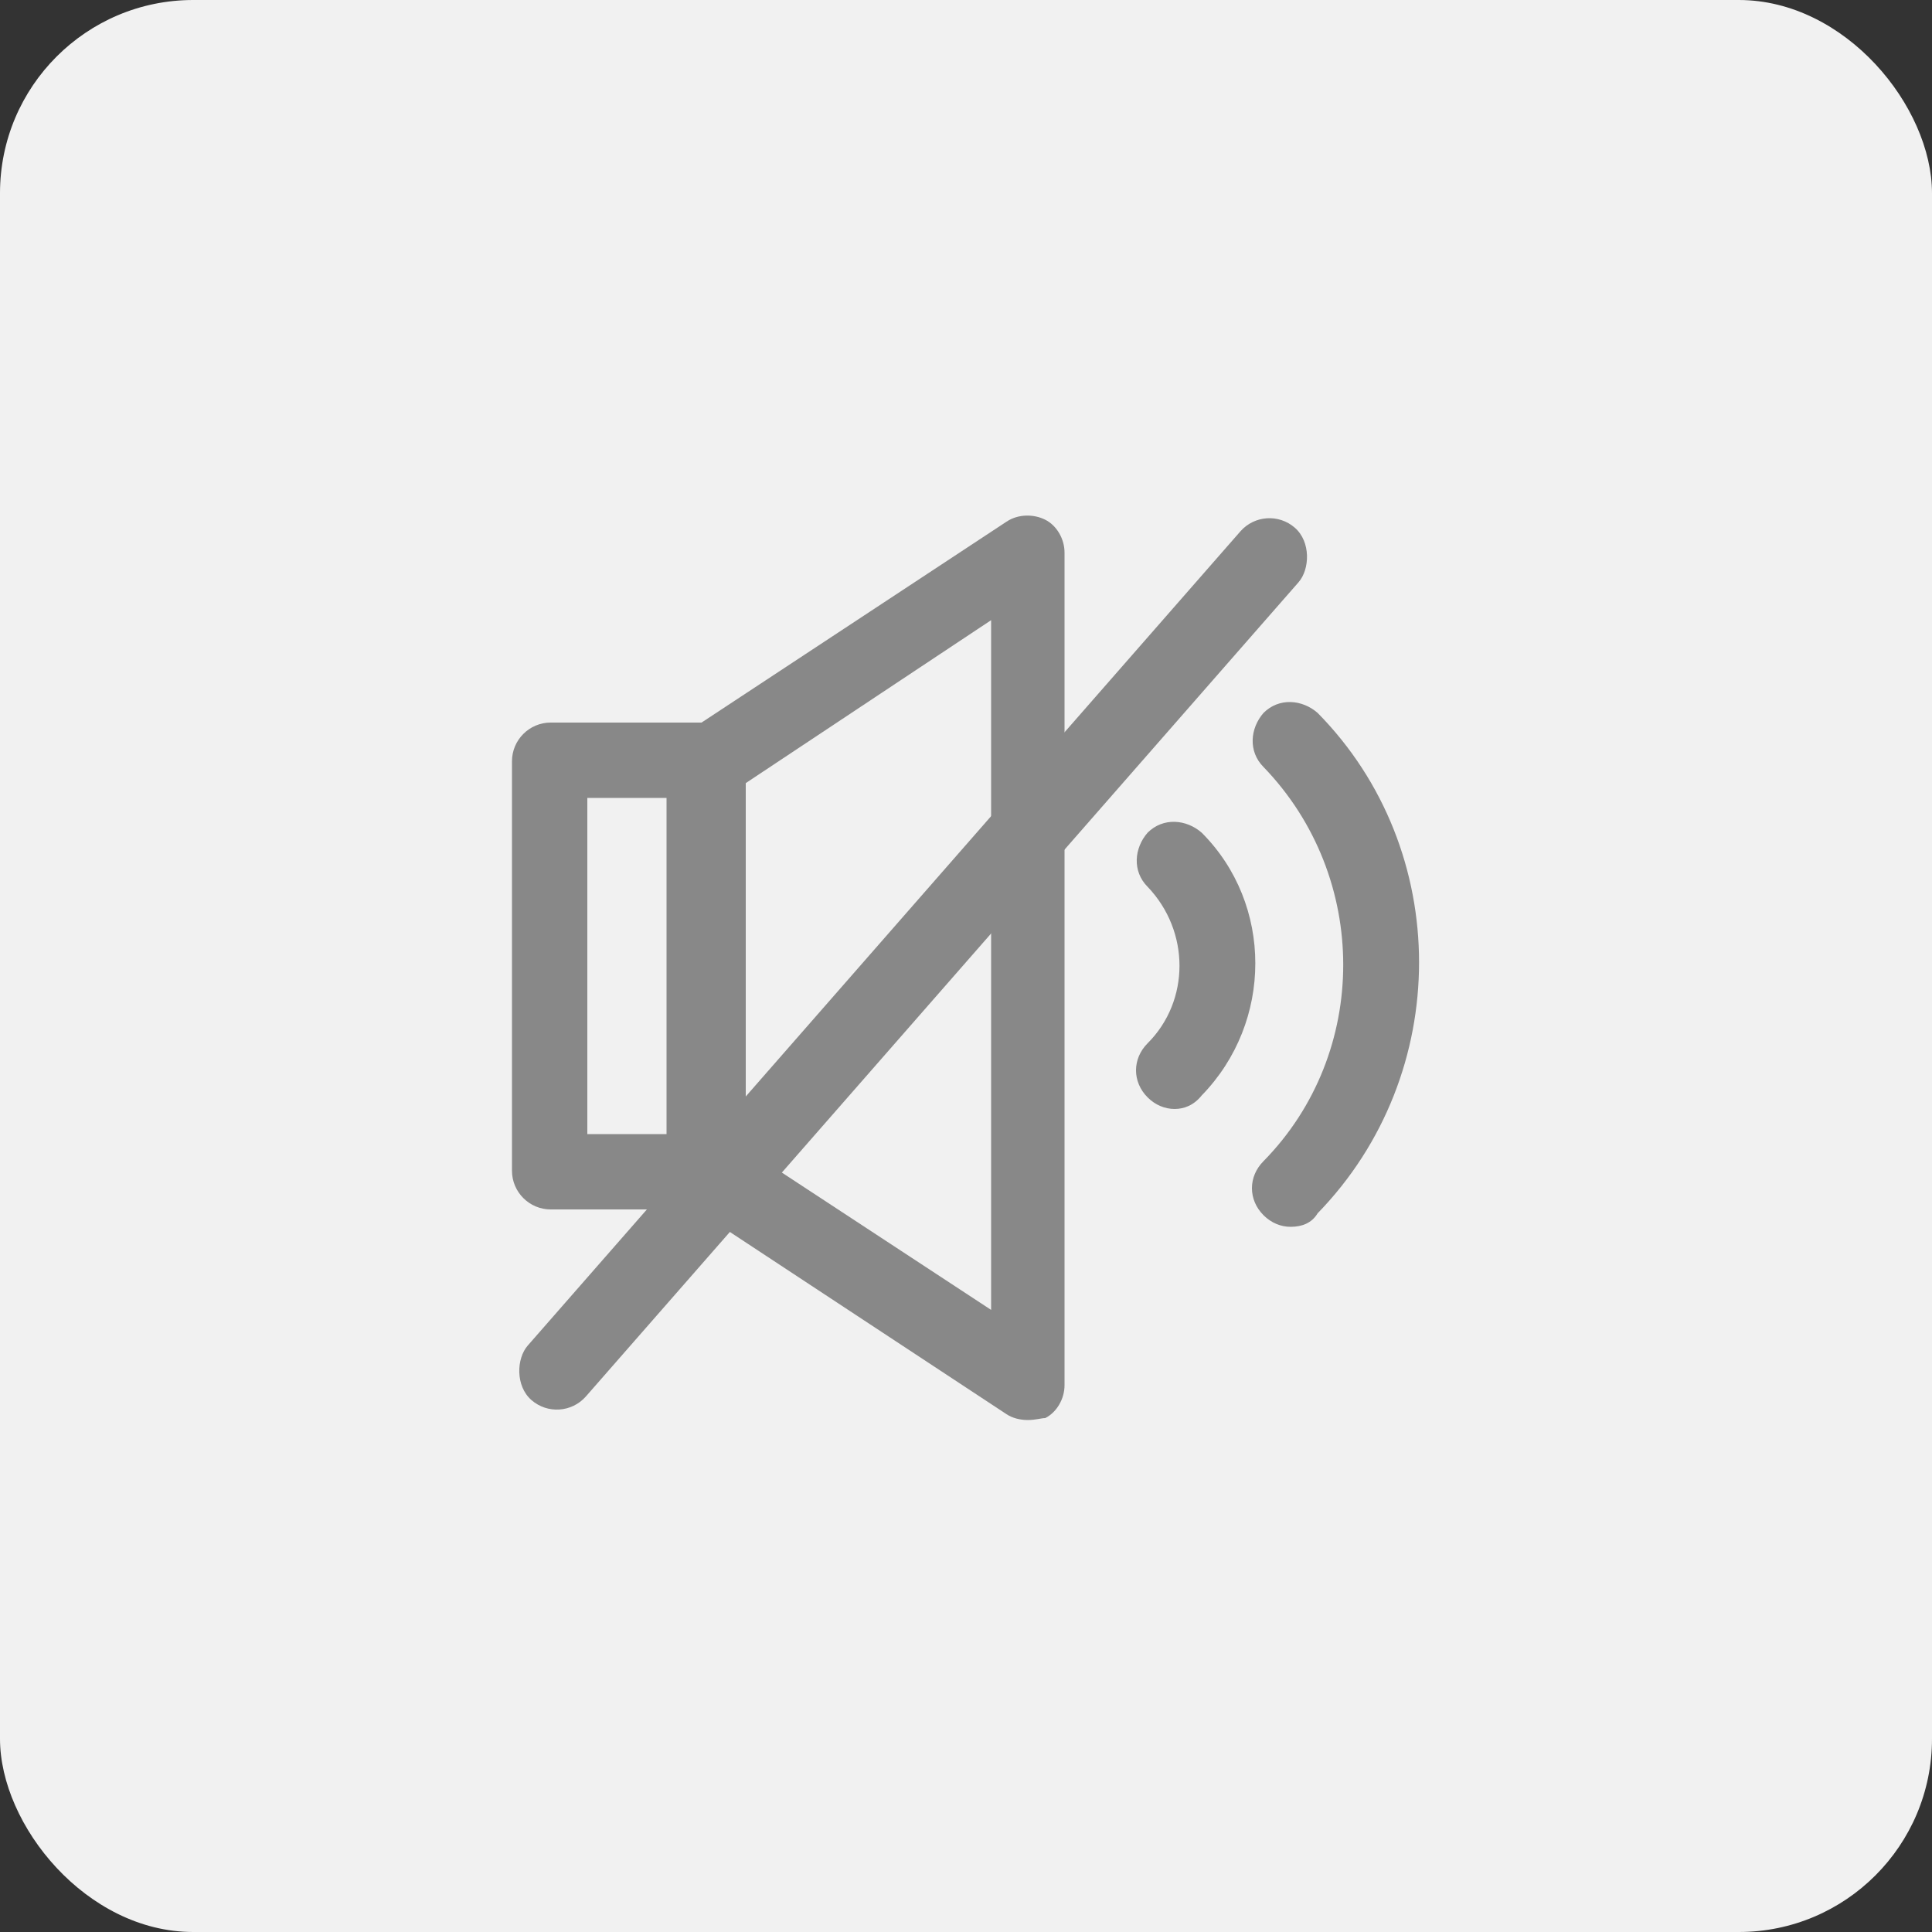 <svg width="50" height="50" viewBox="0 0 50 50" fill="none" xmlns="http://www.w3.org/2000/svg">
<rect x="0" y="0" width="50" height="50" fill="#333333" stroke="none"/>
<rect width="50" height="50" rx="5" fill="#F1F1F1"/>
<g clip-path="url(#clip0_6213_3005)">
<path d="M18.3 31.3H14.25C13.7 31.3 13.25 30.85 13.25 30.3V19.7C13.25 19.15 13.7 18.7 14.25 18.7H18.3C18.85 18.7 19.3 19.15 19.3 19.7V30.35C19.25 30.85 18.8 31.3 18.3 31.3ZM15.2 29.35H17.3V20.65H15.2V29.35Z" fill="#888888"/>
<path d="M26.6 36.75C26.4 36.75 26.2 36.7 26.05 36.6L17.7 31.1C17.45 30.9 17.25 30.6 17.25 30.3V19.8C17.25 19.45 17.4 19.15 17.7 19L26.05 13.5C26.35 13.3 26.75 13.3 27.05 13.45C27.35 13.6 27.55 13.95 27.55 14.3V35.85C27.55 36.2 27.35 36.55 27.05 36.7C26.95 36.7 26.8 36.75 26.6 36.75ZM19.25 29.7L25.65 33.9V16.05L19.25 20.3V29.7Z" fill="#888888"/>
<path d="M33.4 31.75C33.15 31.75 32.9 31.65 32.7 31.45C32.3 31.05 32.3 30.45 32.7 30.05C35.45 27.25 35.45 22.7 32.7 19.85C32.3 19.45 32.35 18.85 32.7 18.45C33.1 18.05 33.7 18.1 34.1 18.45C37.6 22 37.6 27.8 34.1 31.4C33.95 31.65 33.7 31.75 33.4 31.75Z" fill="#888888"/>
<path d="M30.4 28.7C30.15 28.7 29.9 28.6 29.7 28.4C29.3 28 29.3 27.4 29.7 27C30.8 25.9 30.8 24.1 29.7 22.95C29.3 22.55 29.35 21.95 29.7 21.55C30.1 21.15 30.7 21.2 31.1 21.55C32.95 23.4 32.95 26.45 31.1 28.35C30.9 28.6 30.65 28.7 30.4 28.7Z" fill="#888888"/>
</g>
<rect x="32.759" y="13" width="2" height="30" rx="1" transform="rotate(41.195 32.759 13)" fill="#888888"/>
<defs>
<clipPath id="clip0_6213_3005">
<rect width="24" height="24" fill="white" transform="translate(13 13)"/>
</clipPath>
</defs>
</svg>
